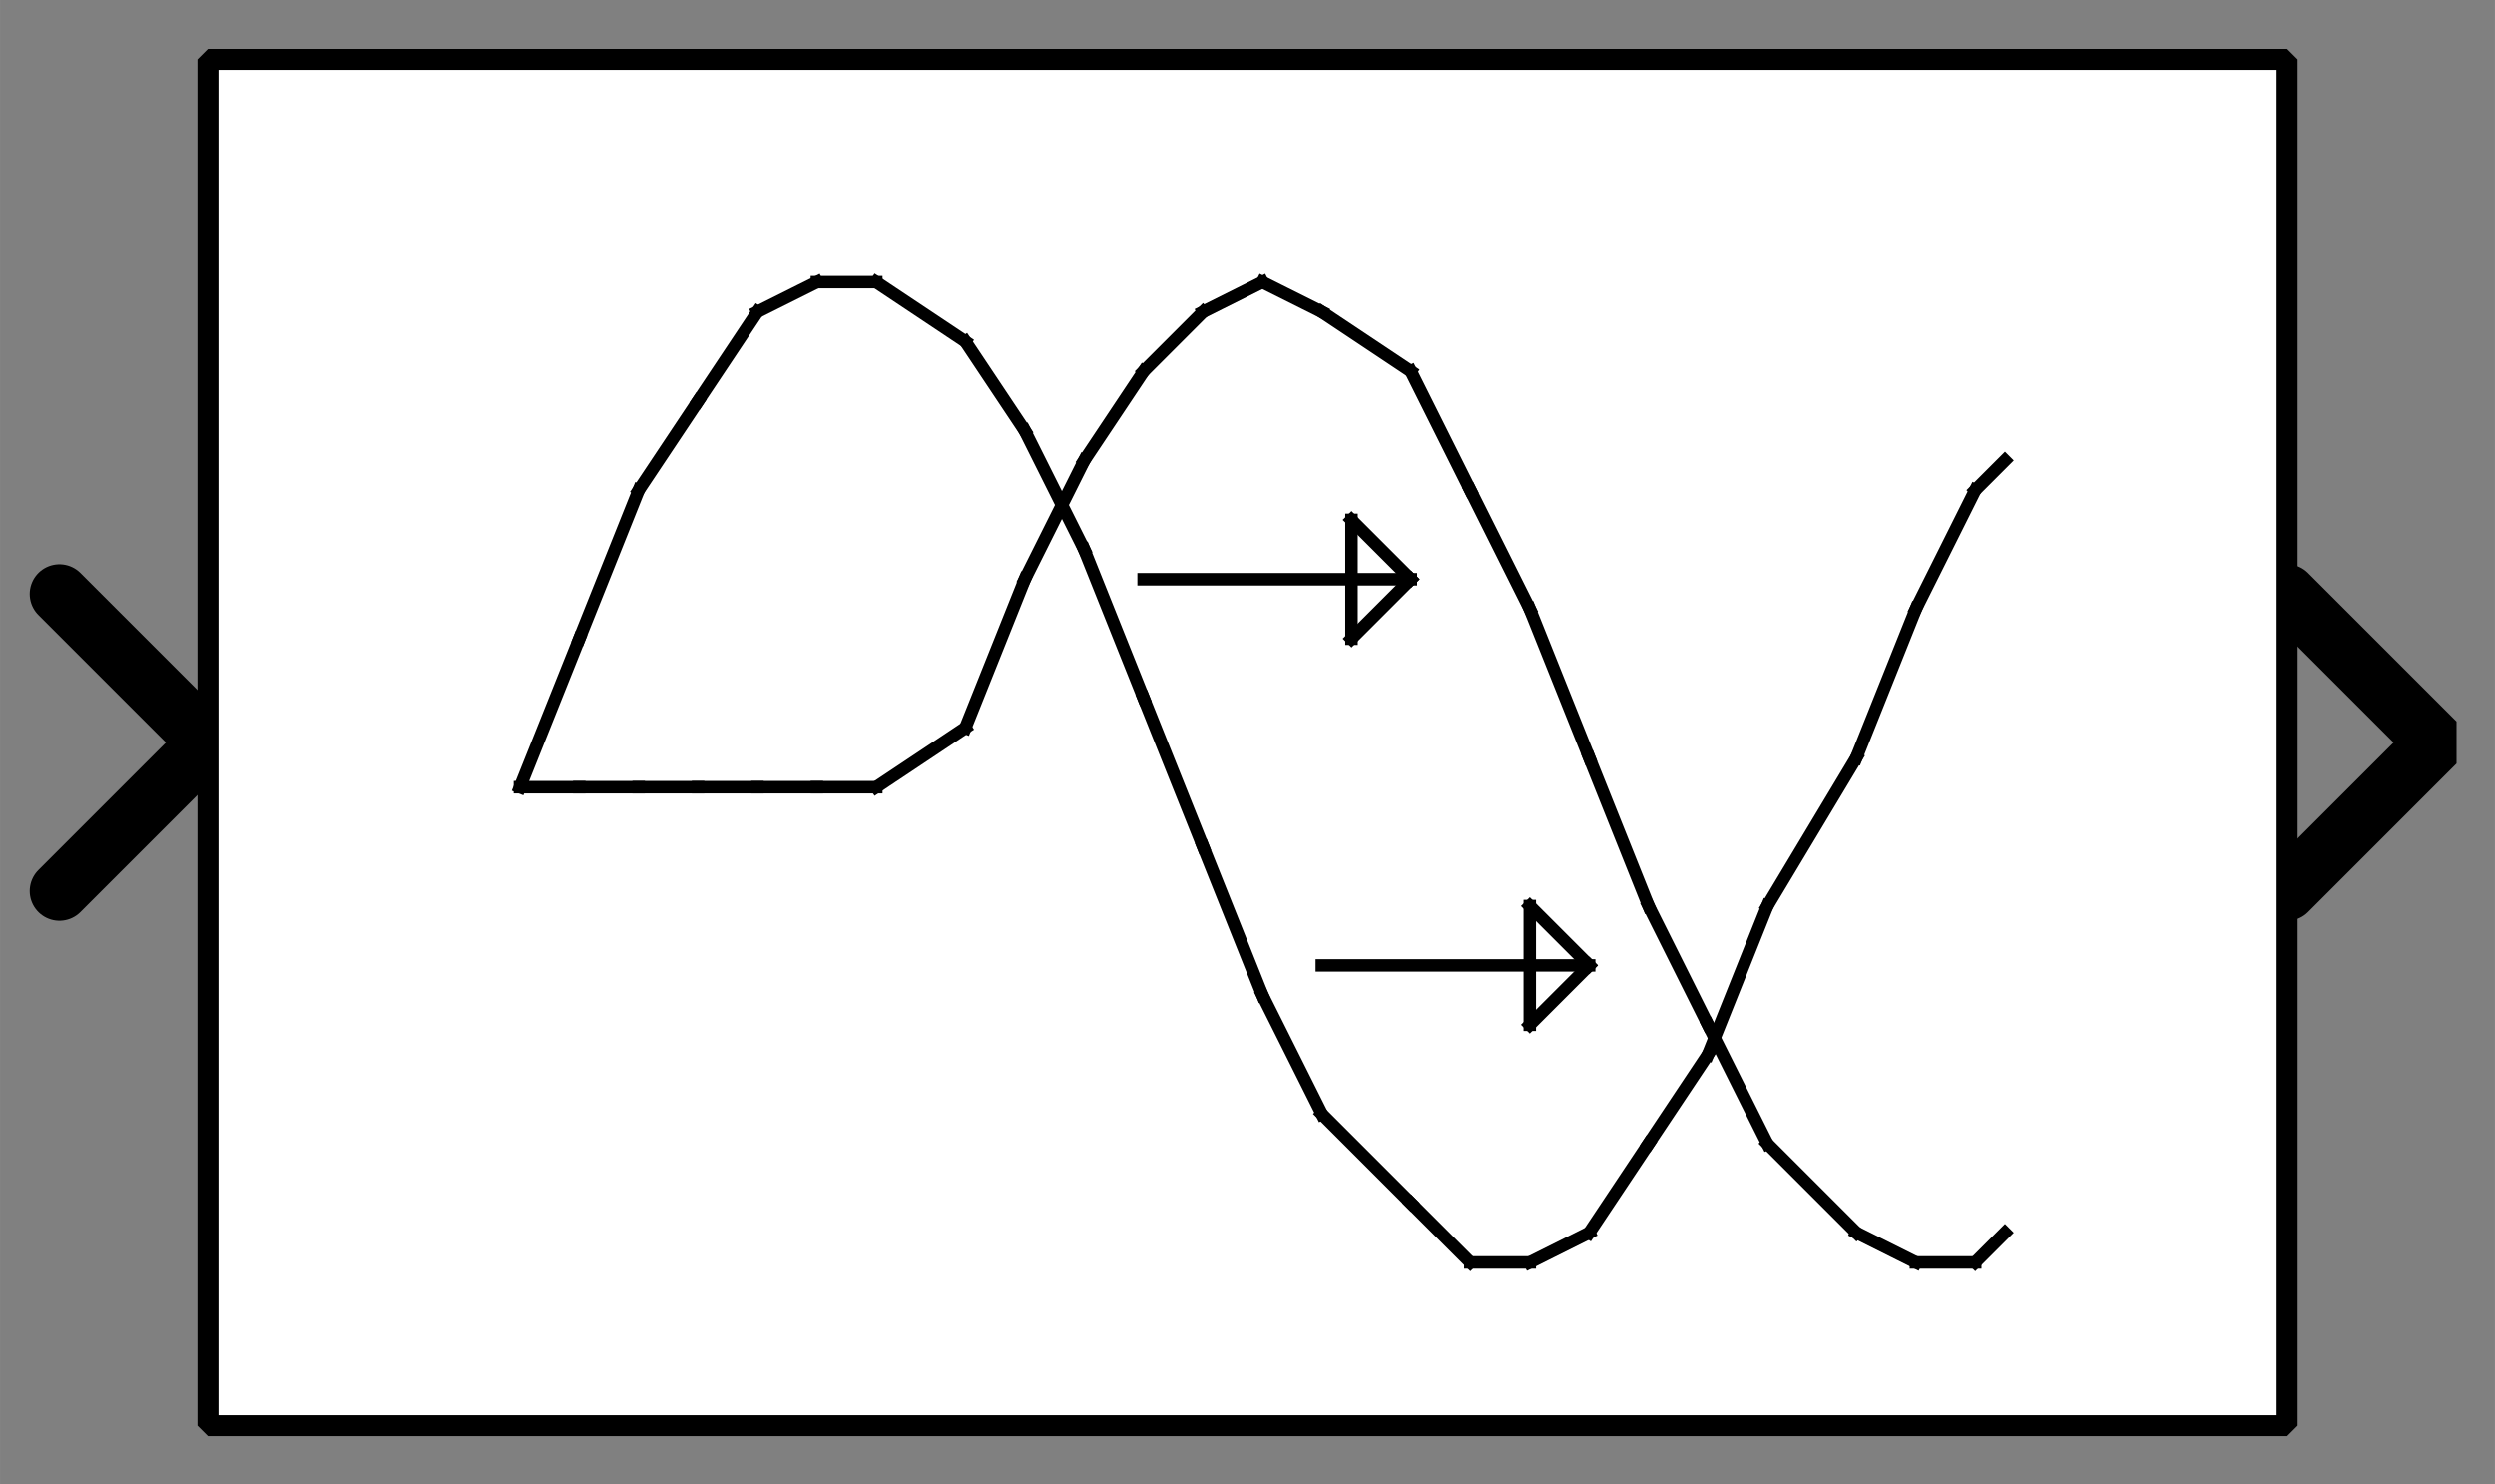 <?xml version="1.0" encoding="UTF-8"?><svg width="52.917mm" height="31.485mm" viewBox="0 0 200 119" xmlns="http://www.w3.org/2000/svg" xmlns:xlink="http://www.w3.org/1999/xlink"><rect x="0" y="0" width="200" height="119" fill="#808080" stroke="none"/><g fill="none" stroke="black" stroke-width="1" fill-rule="evenodd" stroke-linecap="square" stroke-linejoin="bevel"><g clip-path="none" fill="none" opacity="1" stroke="none" stroke-opacity="0" transform="matrix(1,0,0,1,0,0)"><path d="M0,0 L200,0 L200,119 L0,119 L0,0 z" fill-rule="evenodd" vector-effect="none"/></g><defs><clipPath id="clip3"><path d="M7,25 L-77,25 L-77,-25 L7,-25 L7,25 z"/></clipPath></defs><g clip-path="url(#clip3)" fill="none" opacity="1" stroke="#000000" stroke-linecap="round" stroke-linejoin="miter" stroke-miterlimit="2" stroke-opacity="1" stroke-width="2" transform="matrix(-2.381,0,0,-2.381,16.667,59.524)"><path d="M5,-5 L0,0 L5,5" fill-rule="evenodd" vector-effect="none"/></g><defs><clipPath id="clip6"><path d="M-77,-25 L7,-25 L7,25 L-77,25 L-77,-25 z"/></clipPath></defs><g clip-path="url(#clip6)" fill="none" opacity="1" stroke="#000000" stroke-linecap="round" stroke-linejoin="miter" stroke-miterlimit="2" stroke-opacity="1" stroke-width="2" transform="matrix(2.381,0,0,2.381,183.333,59.524)"><path d="M0,-5 L5,0 L0,5" fill-rule="evenodd" vector-effect="none"/></g><defs><clipPath id="clip9"><path d="M-7,-2 L77,-2 L77,48 L-7,48 L-7,-2 z"/></clipPath></defs><g clip-path="url(#clip9)" fill="#ffffff" fill-opacity="1" opacity="1" stroke="none" stroke-opacity="0" transform="matrix(2.381,0,0,2.381,16.667,4.762)"><path d="M0,0 L70,0 L70,46 L0,46 L0,0 z" fill-rule="evenodd" vector-effect="none"/></g><defs><clipPath id="clip13"><path d="M85,172 L155,172 L155,218 L85,218 L85,172 z"/></clipPath></defs><g clip-path="url(#clip13)" fill="none" opacity="1" stroke="#000000" stroke-linecap="butt" stroke-linejoin="miter" stroke-miterlimit="2" stroke-opacity="1" stroke-width="0.42" transform="matrix(2.381,0,0,2.381,-184.524,-403.571)"><polyline fill="none" points="95,196 97,191" vector-effect="none"/></g><defs><clipPath id="clip14"><path d="M85,172 L155,172 L155,218 L85,218 L85,172 z"/></clipPath></defs><g clip-path="url(#clip14)" fill="none" opacity="1" stroke="#000000" stroke-linecap="butt" stroke-linejoin="miter" stroke-miterlimit="2" stroke-opacity="1" stroke-width="0.42" transform="matrix(2.381,0,0,2.381,-184.524,-403.571)"><polyline fill="none" points="97,191 99,186" vector-effect="none"/></g><defs><clipPath id="clip15"><path d="M85,172 L155,172 L155,218 L85,218 L85,172 z"/></clipPath></defs><g clip-path="url(#clip15)" fill="none" opacity="1" stroke="#000000" stroke-linecap="butt" stroke-linejoin="miter" stroke-miterlimit="2" stroke-opacity="1" stroke-width="0.42" transform="matrix(2.381,0,0,2.381,-184.524,-403.571)"><polyline fill="none" points="99,186 101,183" vector-effect="none"/></g><defs><clipPath id="clip16"><path d="M85,172 L155,172 L155,218 L85,218 L85,172 z"/></clipPath></defs><g clip-path="url(#clip16)" fill="none" opacity="1" stroke="#000000" stroke-linecap="butt" stroke-linejoin="miter" stroke-miterlimit="2" stroke-opacity="1" stroke-width="0.42" transform="matrix(2.381,0,0,2.381,-184.524,-403.571)"><polyline fill="none" points="101,183 103,180" vector-effect="none"/></g><defs><clipPath id="clip17"><path d="M85,172 L155,172 L155,218 L85,218 L85,172 z"/></clipPath></defs><g clip-path="url(#clip17)" fill="none" opacity="1" stroke="#000000" stroke-linecap="butt" stroke-linejoin="miter" stroke-miterlimit="2" stroke-opacity="1" stroke-width="0.42" transform="matrix(2.381,0,0,2.381,-184.524,-403.571)"><polyline fill="none" points="103,180 105,179" vector-effect="none"/></g><defs><clipPath id="clip18"><path d="M85,172 L155,172 L155,218 L85,218 L85,172 z"/></clipPath></defs><g clip-path="url(#clip18)" fill="none" opacity="1" stroke="#000000" stroke-linecap="butt" stroke-linejoin="miter" stroke-miterlimit="2" stroke-opacity="1" stroke-width="0.42" transform="matrix(2.381,0,0,2.381,-184.524,-403.571)"><polyline fill="none" points="105,179 107,179" vector-effect="none"/></g><defs><clipPath id="clip19"><path d="M85,172 L155,172 L155,218 L85,218 L85,172 z"/></clipPath></defs><g clip-path="url(#clip19)" fill="none" opacity="1" stroke="#000000" stroke-linecap="butt" stroke-linejoin="miter" stroke-miterlimit="2" stroke-opacity="1" stroke-width="0.42" transform="matrix(2.381,0,0,2.381,-184.524,-403.571)"><polyline fill="none" points="107,179 110,181" vector-effect="none"/></g><defs><clipPath id="clip20"><path d="M85,172 L155,172 L155,218 L85,218 L85,172 z"/></clipPath></defs><g clip-path="url(#clip20)" fill="none" opacity="1" stroke="#000000" stroke-linecap="butt" stroke-linejoin="miter" stroke-miterlimit="2" stroke-opacity="1" stroke-width="0.42" transform="matrix(2.381,0,0,2.381,-184.524,-403.571)"><polyline fill="none" points="110,181 112,184" vector-effect="none"/></g><defs><clipPath id="clip21"><path d="M85,172 L155,172 L155,218 L85,218 L85,172 z"/></clipPath></defs><g clip-path="url(#clip21)" fill="none" opacity="1" stroke="#000000" stroke-linecap="butt" stroke-linejoin="miter" stroke-miterlimit="2" stroke-opacity="1" stroke-width="0.42" transform="matrix(2.381,0,0,2.381,-184.524,-403.571)"><polyline fill="none" points="112,184 114,188" vector-effect="none"/></g><defs><clipPath id="clip22"><path d="M85,172 L155,172 L155,218 L85,218 L85,172 z"/></clipPath></defs><g clip-path="url(#clip22)" fill="none" opacity="1" stroke="#000000" stroke-linecap="butt" stroke-linejoin="miter" stroke-miterlimit="2" stroke-opacity="1" stroke-width="0.42" transform="matrix(2.381,0,0,2.381,-184.524,-403.571)"><polyline fill="none" points="114,188 116,193" vector-effect="none"/></g><defs><clipPath id="clip23"><path d="M85,172 L155,172 L155,218 L85,218 L85,172 z"/></clipPath></defs><g clip-path="url(#clip23)" fill="none" opacity="1" stroke="#000000" stroke-linecap="butt" stroke-linejoin="miter" stroke-miterlimit="2" stroke-opacity="1" stroke-width="0.42" transform="matrix(2.381,0,0,2.381,-184.524,-403.571)"><polyline fill="none" points="116,193 118,198" vector-effect="none"/></g><defs><clipPath id="clip24"><path d="M85,172 L155,172 L155,218 L85,218 L85,172 z"/></clipPath></defs><g clip-path="url(#clip24)" fill="none" opacity="1" stroke="#000000" stroke-linecap="butt" stroke-linejoin="miter" stroke-miterlimit="2" stroke-opacity="1" stroke-width="0.42" transform="matrix(2.381,0,0,2.381,-184.524,-403.571)"><polyline fill="none" points="118,198 120,203" vector-effect="none"/></g><defs><clipPath id="clip25"><path d="M85,172 L155,172 L155,218 L85,218 L85,172 z"/></clipPath></defs><g clip-path="url(#clip25)" fill="none" opacity="1" stroke="#000000" stroke-linecap="butt" stroke-linejoin="miter" stroke-miterlimit="2" stroke-opacity="1" stroke-width="0.42" transform="matrix(2.381,0,0,2.381,-184.524,-403.571)"><polyline fill="none" points="120,203 122,207" vector-effect="none"/></g><defs><clipPath id="clip26"><path d="M85,172 L155,172 L155,218 L85,218 L85,172 z"/></clipPath></defs><g clip-path="url(#clip26)" fill="none" opacity="1" stroke="#000000" stroke-linecap="butt" stroke-linejoin="miter" stroke-miterlimit="2" stroke-opacity="1" stroke-width="0.42" transform="matrix(2.381,0,0,2.381,-184.524,-403.571)"><polyline fill="none" points="122,207 125,210" vector-effect="none"/></g><defs><clipPath id="clip27"><path d="M85,172 L155,172 L155,218 L85,218 L85,172 z"/></clipPath></defs><g clip-path="url(#clip27)" fill="none" opacity="1" stroke="#000000" stroke-linecap="butt" stroke-linejoin="miter" stroke-miterlimit="2" stroke-opacity="1" stroke-width="0.42" transform="matrix(2.381,0,0,2.381,-184.524,-403.571)"><polyline fill="none" points="125,210 127,212" vector-effect="none"/></g><defs><clipPath id="clip28"><path d="M85,172 L155,172 L155,218 L85,218 L85,172 z"/></clipPath></defs><g clip-path="url(#clip28)" fill="none" opacity="1" stroke="#000000" stroke-linecap="butt" stroke-linejoin="miter" stroke-miterlimit="2" stroke-opacity="1" stroke-width="0.42" transform="matrix(2.381,0,0,2.381,-184.524,-403.571)"><polyline fill="none" points="127,212 129,212" vector-effect="none"/></g><defs><clipPath id="clip29"><path d="M85,172 L155,172 L155,218 L85,218 L85,172 z"/></clipPath></defs><g clip-path="url(#clip29)" fill="none" opacity="1" stroke="#000000" stroke-linecap="butt" stroke-linejoin="miter" stroke-miterlimit="2" stroke-opacity="1" stroke-width="0.42" transform="matrix(2.381,0,0,2.381,-184.524,-403.571)"><polyline fill="none" points="129,212 131,211" vector-effect="none"/></g><defs><clipPath id="clip30"><path d="M85,172 L155,172 L155,218 L85,218 L85,172 z"/></clipPath></defs><g clip-path="url(#clip30)" fill="none" opacity="1" stroke="#000000" stroke-linecap="butt" stroke-linejoin="miter" stroke-miterlimit="2" stroke-opacity="1" stroke-width="0.42" transform="matrix(2.381,0,0,2.381,-184.524,-403.571)"><polyline fill="none" points="131,211 133,208" vector-effect="none"/></g><defs><clipPath id="clip31"><path d="M85,172 L155,172 L155,218 L85,218 L85,172 z"/></clipPath></defs><g clip-path="url(#clip31)" fill="none" opacity="1" stroke="#000000" stroke-linecap="butt" stroke-linejoin="miter" stroke-miterlimit="2" stroke-opacity="1" stroke-width="0.42" transform="matrix(2.381,0,0,2.381,-184.524,-403.571)"><polyline fill="none" points="133,208 135,205" vector-effect="none"/></g><defs><clipPath id="clip32"><path d="M85,172 L155,172 L155,218 L85,218 L85,172 z"/></clipPath></defs><g clip-path="url(#clip32)" fill="none" opacity="1" stroke="#000000" stroke-linecap="butt" stroke-linejoin="miter" stroke-miterlimit="2" stroke-opacity="1" stroke-width="0.42" transform="matrix(2.381,0,0,2.381,-184.524,-403.571)"><polyline fill="none" points="135,205 137,200" vector-effect="none"/></g><defs><clipPath id="clip33"><path d="M85,172 L155,172 L155,218 L85,218 L85,172 z"/></clipPath></defs><g clip-path="url(#clip33)" fill="none" opacity="1" stroke="#000000" stroke-linecap="butt" stroke-linejoin="miter" stroke-miterlimit="2" stroke-opacity="1" stroke-width="0.42" transform="matrix(2.381,0,0,2.381,-184.524,-403.571)"><polyline fill="none" points="137,200 140,195" vector-effect="none"/></g><defs><clipPath id="clip34"><path d="M85,172 L155,172 L155,218 L85,218 L85,172 z"/></clipPath></defs><g clip-path="url(#clip34)" fill="none" opacity="1" stroke="#000000" stroke-linecap="butt" stroke-linejoin="miter" stroke-miterlimit="2" stroke-opacity="1" stroke-width="0.42" transform="matrix(2.381,0,0,2.381,-184.524,-403.571)"><polyline fill="none" points="140,195 142,190" vector-effect="none"/></g><defs><clipPath id="clip35"><path d="M85,172 L155,172 L155,218 L85,218 L85,172 z"/></clipPath></defs><g clip-path="url(#clip35)" fill="none" opacity="1" stroke="#000000" stroke-linecap="butt" stroke-linejoin="miter" stroke-miterlimit="2" stroke-opacity="1" stroke-width="0.42" transform="matrix(2.381,0,0,2.381,-184.524,-403.571)"><polyline fill="none" points="142,190 144,186" vector-effect="none"/></g><defs><clipPath id="clip36"><path d="M85,172 L155,172 L155,218 L85,218 L85,172 z"/></clipPath></defs><g clip-path="url(#clip36)" fill="none" opacity="1" stroke="#000000" stroke-linecap="butt" stroke-linejoin="miter" stroke-miterlimit="2" stroke-opacity="1" stroke-width="0.42" transform="matrix(2.381,0,0,2.381,-184.524,-403.571)"><polyline fill="none" points="144,186 145,185" vector-effect="none"/></g><defs><clipPath id="clip37"><path d="M85,172 L155,172 L155,218 L85,218 L85,172 z"/></clipPath></defs><g clip-path="url(#clip37)" fill="none" opacity="1" stroke="#000000" stroke-linecap="butt" stroke-linejoin="miter" stroke-miterlimit="2" stroke-opacity="1" stroke-width="0.42" transform="matrix(2.381,0,0,2.381,-184.524,-403.571)"><polyline fill="none" points="95,196 97,196" vector-effect="none"/></g><defs><clipPath id="clip38"><path d="M85,172 L155,172 L155,218 L85,218 L85,172 z"/></clipPath></defs><g clip-path="url(#clip38)" fill="none" opacity="1" stroke="#000000" stroke-linecap="butt" stroke-linejoin="miter" stroke-miterlimit="2" stroke-opacity="1" stroke-width="0.42" transform="matrix(2.381,0,0,2.381,-184.524,-403.571)"><polyline fill="none" points="97,196 99,196" vector-effect="none"/></g><defs><clipPath id="clip39"><path d="M85,172 L155,172 L155,218 L85,218 L85,172 z"/></clipPath></defs><g clip-path="url(#clip39)" fill="none" opacity="1" stroke="#000000" stroke-linecap="butt" stroke-linejoin="miter" stroke-miterlimit="2" stroke-opacity="1" stroke-width="0.42" transform="matrix(2.381,0,0,2.381,-184.524,-403.571)"><polyline fill="none" points="99,196 101,196" vector-effect="none"/></g><defs><clipPath id="clip40"><path d="M85,172 L155,172 L155,218 L85,218 L85,172 z"/></clipPath></defs><g clip-path="url(#clip40)" fill="none" opacity="1" stroke="#000000" stroke-linecap="butt" stroke-linejoin="miter" stroke-miterlimit="2" stroke-opacity="1" stroke-width="0.42" transform="matrix(2.381,0,0,2.381,-184.524,-403.571)"><polyline fill="none" points="101,196 103,196" vector-effect="none"/></g><defs><clipPath id="clip41"><path d="M85,172 L155,172 L155,218 L85,218 L85,172 z"/></clipPath></defs><g clip-path="url(#clip41)" fill="none" opacity="1" stroke="#000000" stroke-linecap="butt" stroke-linejoin="miter" stroke-miterlimit="2" stroke-opacity="1" stroke-width="0.42" transform="matrix(2.381,0,0,2.381,-184.524,-403.571)"><polyline fill="none" points="103,196 105,196" vector-effect="none"/></g><defs><clipPath id="clip42"><path d="M85,172 L155,172 L155,218 L85,218 L85,172 z"/></clipPath></defs><g clip-path="url(#clip42)" fill="none" opacity="1" stroke="#000000" stroke-linecap="butt" stroke-linejoin="miter" stroke-miterlimit="2" stroke-opacity="1" stroke-width="0.42" transform="matrix(2.381,0,0,2.381,-184.524,-403.571)"><polyline fill="none" points="105,196 107,196" vector-effect="none"/></g><defs><clipPath id="clip43"><path d="M85,172 L155,172 L155,218 L85,218 L85,172 z"/></clipPath></defs><g clip-path="url(#clip43)" fill="none" opacity="1" stroke="#000000" stroke-linecap="butt" stroke-linejoin="miter" stroke-miterlimit="2" stroke-opacity="1" stroke-width="0.42" transform="matrix(2.381,0,0,2.381,-184.524,-403.571)"><polyline fill="none" points="107,196 110,194" vector-effect="none"/></g><defs><clipPath id="clip44"><path d="M85,172 L155,172 L155,218 L85,218 L85,172 z"/></clipPath></defs><g clip-path="url(#clip44)" fill="none" opacity="1" stroke="#000000" stroke-linecap="butt" stroke-linejoin="miter" stroke-miterlimit="2" stroke-opacity="1" stroke-width="0.42" transform="matrix(2.381,0,0,2.381,-184.524,-403.571)"><polyline fill="none" points="110,194 112,189" vector-effect="none"/></g><defs><clipPath id="clip45"><path d="M85,172 L155,172 L155,218 L85,218 L85,172 z"/></clipPath></defs><g clip-path="url(#clip45)" fill="none" opacity="1" stroke="#000000" stroke-linecap="butt" stroke-linejoin="miter" stroke-miterlimit="2" stroke-opacity="1" stroke-width="0.42" transform="matrix(2.381,0,0,2.381,-184.524,-403.571)"><polyline fill="none" points="112,189 114,185" vector-effect="none"/></g><defs><clipPath id="clip46"><path d="M85,172 L155,172 L155,218 L85,218 L85,172 z"/></clipPath></defs><g clip-path="url(#clip46)" fill="none" opacity="1" stroke="#000000" stroke-linecap="butt" stroke-linejoin="miter" stroke-miterlimit="2" stroke-opacity="1" stroke-width="0.42" transform="matrix(2.381,0,0,2.381,-184.524,-403.571)"><polyline fill="none" points="114,185 116,182" vector-effect="none"/></g><defs><clipPath id="clip47"><path d="M85,172 L155,172 L155,218 L85,218 L85,172 z"/></clipPath></defs><g clip-path="url(#clip47)" fill="none" opacity="1" stroke="#000000" stroke-linecap="butt" stroke-linejoin="miter" stroke-miterlimit="2" stroke-opacity="1" stroke-width="0.42" transform="matrix(2.381,0,0,2.381,-184.524,-403.571)"><polyline fill="none" points="116,182 118,180" vector-effect="none"/></g><defs><clipPath id="clip48"><path d="M85,172 L155,172 L155,218 L85,218 L85,172 z"/></clipPath></defs><g clip-path="url(#clip48)" fill="none" opacity="1" stroke="#000000" stroke-linecap="butt" stroke-linejoin="miter" stroke-miterlimit="2" stroke-opacity="1" stroke-width="0.42" transform="matrix(2.381,0,0,2.381,-184.524,-403.571)"><polyline fill="none" points="118,180 120,179" vector-effect="none"/></g><defs><clipPath id="clip49"><path d="M85,172 L155,172 L155,218 L85,218 L85,172 z"/></clipPath></defs><g clip-path="url(#clip49)" fill="none" opacity="1" stroke="#000000" stroke-linecap="butt" stroke-linejoin="miter" stroke-miterlimit="2" stroke-opacity="1" stroke-width="0.42" transform="matrix(2.381,0,0,2.381,-184.524,-403.571)"><polyline fill="none" points="120,179 122,180" vector-effect="none"/></g><defs><clipPath id="clip50"><path d="M85,172 L155,172 L155,218 L85,218 L85,172 z"/></clipPath></defs><g clip-path="url(#clip50)" fill="none" opacity="1" stroke="#000000" stroke-linecap="butt" stroke-linejoin="miter" stroke-miterlimit="2" stroke-opacity="1" stroke-width="0.42" transform="matrix(2.381,0,0,2.381,-184.524,-403.571)"><polyline fill="none" points="122,180 125,182" vector-effect="none"/></g><defs><clipPath id="clip51"><path d="M85,172 L155,172 L155,218 L85,218 L85,172 z"/></clipPath></defs><g clip-path="url(#clip51)" fill="none" opacity="1" stroke="#000000" stroke-linecap="butt" stroke-linejoin="miter" stroke-miterlimit="2" stroke-opacity="1" stroke-width="0.42" transform="matrix(2.381,0,0,2.381,-184.524,-403.571)"><polyline fill="none" points="125,182 127,186" vector-effect="none"/></g><defs><clipPath id="clip52"><path d="M85,172 L155,172 L155,218 L85,218 L85,172 z"/></clipPath></defs><g clip-path="url(#clip52)" fill="none" opacity="1" stroke="#000000" stroke-linecap="butt" stroke-linejoin="miter" stroke-miterlimit="2" stroke-opacity="1" stroke-width="0.42" transform="matrix(2.381,0,0,2.381,-184.524,-403.571)"><polyline fill="none" points="127,186 129,190" vector-effect="none"/></g><defs><clipPath id="clip53"><path d="M85,172 L155,172 L155,218 L85,218 L85,172 z"/></clipPath></defs><g clip-path="url(#clip53)" fill="none" opacity="1" stroke="#000000" stroke-linecap="butt" stroke-linejoin="miter" stroke-miterlimit="2" stroke-opacity="1" stroke-width="0.42" transform="matrix(2.381,0,0,2.381,-184.524,-403.571)"><polyline fill="none" points="129,190 131,195" vector-effect="none"/></g><defs><clipPath id="clip54"><path d="M85,172 L155,172 L155,218 L85,218 L85,172 z"/></clipPath></defs><g clip-path="url(#clip54)" fill="none" opacity="1" stroke="#000000" stroke-linecap="butt" stroke-linejoin="miter" stroke-miterlimit="2" stroke-opacity="1" stroke-width="0.42" transform="matrix(2.381,0,0,2.381,-184.524,-403.571)"><polyline fill="none" points="131,195 133,200" vector-effect="none"/></g><defs><clipPath id="clip55"><path d="M85,172 L155,172 L155,218 L85,218 L85,172 z"/></clipPath></defs><g clip-path="url(#clip55)" fill="none" opacity="1" stroke="#000000" stroke-linecap="butt" stroke-linejoin="miter" stroke-miterlimit="2" stroke-opacity="1" stroke-width="0.42" transform="matrix(2.381,0,0,2.381,-184.524,-403.571)"><polyline fill="none" points="133,200 135,204" vector-effect="none"/></g><defs><clipPath id="clip56"><path d="M85,172 L155,172 L155,218 L85,218 L85,172 z"/></clipPath></defs><g clip-path="url(#clip56)" fill="none" opacity="1" stroke="#000000" stroke-linecap="butt" stroke-linejoin="miter" stroke-miterlimit="2" stroke-opacity="1" stroke-width="0.42" transform="matrix(2.381,0,0,2.381,-184.524,-403.571)"><polyline fill="none" points="135,204 137,208" vector-effect="none"/></g><defs><clipPath id="clip57"><path d="M85,172 L155,172 L155,218 L85,218 L85,172 z"/></clipPath></defs><g clip-path="url(#clip57)" fill="none" opacity="1" stroke="#000000" stroke-linecap="butt" stroke-linejoin="miter" stroke-miterlimit="2" stroke-opacity="1" stroke-width="0.42" transform="matrix(2.381,0,0,2.381,-184.524,-403.571)"><polyline fill="none" points="137,208 140,211" vector-effect="none"/></g><defs><clipPath id="clip58"><path d="M85,172 L155,172 L155,218 L85,218 L85,172 z"/></clipPath></defs><g clip-path="url(#clip58)" fill="none" opacity="1" stroke="#000000" stroke-linecap="butt" stroke-linejoin="miter" stroke-miterlimit="2" stroke-opacity="1" stroke-width="0.42" transform="matrix(2.381,0,0,2.381,-184.524,-403.571)"><polyline fill="none" points="140,211 142,212" vector-effect="none"/></g><defs><clipPath id="clip59"><path d="M85,172 L155,172 L155,218 L85,218 L85,172 z"/></clipPath></defs><g clip-path="url(#clip59)" fill="none" opacity="1" stroke="#000000" stroke-linecap="butt" stroke-linejoin="miter" stroke-miterlimit="2" stroke-opacity="1" stroke-width="0.42" transform="matrix(2.381,0,0,2.381,-184.524,-403.571)"><polyline fill="none" points="142,212 144,212" vector-effect="none"/></g><defs><clipPath id="clip60"><path d="M85,172 L155,172 L155,218 L85,218 L85,172 z"/></clipPath></defs><g clip-path="url(#clip60)" fill="none" opacity="1" stroke="#000000" stroke-linecap="butt" stroke-linejoin="miter" stroke-miterlimit="2" stroke-opacity="1" stroke-width="0.42" transform="matrix(2.381,0,0,2.381,-184.524,-403.571)"><polyline fill="none" points="144,212 145,211" vector-effect="none"/></g><defs><clipPath id="clip61"><path d="M85,172 L155,172 L155,218 L85,218 L85,172 z"/></clipPath></defs><g clip-path="url(#clip61)" fill="none" opacity="1" stroke="#000000" stroke-linecap="butt" stroke-linejoin="miter" stroke-miterlimit="2" stroke-opacity="1" stroke-width="0.42" transform="matrix(2.381,0,0,2.381,-184.524,-403.571)"><polyline fill="none" points="125,189 123,191" vector-effect="none"/></g><defs><clipPath id="clip62"><path d="M85,172 L155,172 L155,218 L85,218 L85,172 z"/></clipPath></defs><g clip-path="url(#clip62)" fill="none" opacity="1" stroke="#000000" stroke-linecap="butt" stroke-linejoin="miter" stroke-miterlimit="2" stroke-opacity="1" stroke-width="0.42" transform="matrix(2.381,0,0,2.381,-184.524,-403.571)"><polyline fill="none" points="123,191 123,187" vector-effect="none"/></g><defs><clipPath id="clip63"><path d="M85,172 L155,172 L155,218 L85,218 L85,172 z"/></clipPath></defs><g clip-path="url(#clip63)" fill="none" opacity="1" stroke="#000000" stroke-linecap="butt" stroke-linejoin="miter" stroke-miterlimit="2" stroke-opacity="1" stroke-width="0.42" transform="matrix(2.381,0,0,2.381,-184.524,-403.571)"><polyline fill="none" points="123,187 125,189" vector-effect="none"/></g><defs><clipPath id="clip64"><path d="M85,172 L155,172 L155,218 L85,218 L85,172 z"/></clipPath></defs><g clip-path="url(#clip64)" fill="none" opacity="1" stroke="#000000" stroke-linecap="butt" stroke-linejoin="miter" stroke-miterlimit="2" stroke-opacity="1" stroke-width="0.42" transform="matrix(2.381,0,0,2.381,-184.524,-403.571)"><polyline fill="none" points="125,189 116,189" vector-effect="none"/></g><defs><clipPath id="clip65"><path d="M85,172 L155,172 L155,218 L85,218 L85,172 z"/></clipPath></defs><g clip-path="url(#clip65)" fill="none" opacity="1" stroke="#000000" stroke-linecap="butt" stroke-linejoin="miter" stroke-miterlimit="2" stroke-opacity="1" stroke-width="0.42" transform="matrix(2.381,0,0,2.381,-184.524,-403.571)"><polyline fill="none" points="131,202 129,204" vector-effect="none"/></g><defs><clipPath id="clip66"><path d="M85,172 L155,172 L155,218 L85,218 L85,172 z"/></clipPath></defs><g clip-path="url(#clip66)" fill="none" opacity="1" stroke="#000000" stroke-linecap="butt" stroke-linejoin="miter" stroke-miterlimit="2" stroke-opacity="1" stroke-width="0.42" transform="matrix(2.381,0,0,2.381,-184.524,-403.571)"><polyline fill="none" points="129,204 129,200" vector-effect="none"/></g><defs><clipPath id="clip67"><path d="M85,172 L155,172 L155,218 L85,218 L85,172 z"/></clipPath></defs><g clip-path="url(#clip67)" fill="none" opacity="1" stroke="#000000" stroke-linecap="butt" stroke-linejoin="miter" stroke-miterlimit="2" stroke-opacity="1" stroke-width="0.42" transform="matrix(2.381,0,0,2.381,-184.524,-403.571)"><polyline fill="none" points="129,200 131,202" vector-effect="none"/></g><defs><clipPath id="clip68"><path d="M85,172 L155,172 L155,218 L85,218 L85,172 z"/></clipPath></defs><g clip-path="url(#clip68)" fill="none" opacity="1" stroke="#000000" stroke-linecap="butt" stroke-linejoin="miter" stroke-miterlimit="2" stroke-opacity="1" stroke-width="0.42" transform="matrix(2.381,0,0,2.381,-184.524,-403.571)"><polyline fill="none" points="131,202 122,202" vector-effect="none"/></g><defs><clipPath id="clip73"><path d="M-7,-2 L77,-2 L77,48 L-7,48 L-7,-2 z"/></clipPath></defs><g clip-path="url(#clip73)" fill="none" opacity="1" stroke="#000000" stroke-linecap="butt" stroke-linejoin="miter" stroke-miterlimit="2" stroke-opacity="1" stroke-width="0.707" transform="matrix(2.381,0,0,2.381,16.667,4.762)"><path d="M0,0 L70,0 L70,46 L0,46 L0,0 z" fill-rule="evenodd" vector-effect="none"/></g></g></svg>
